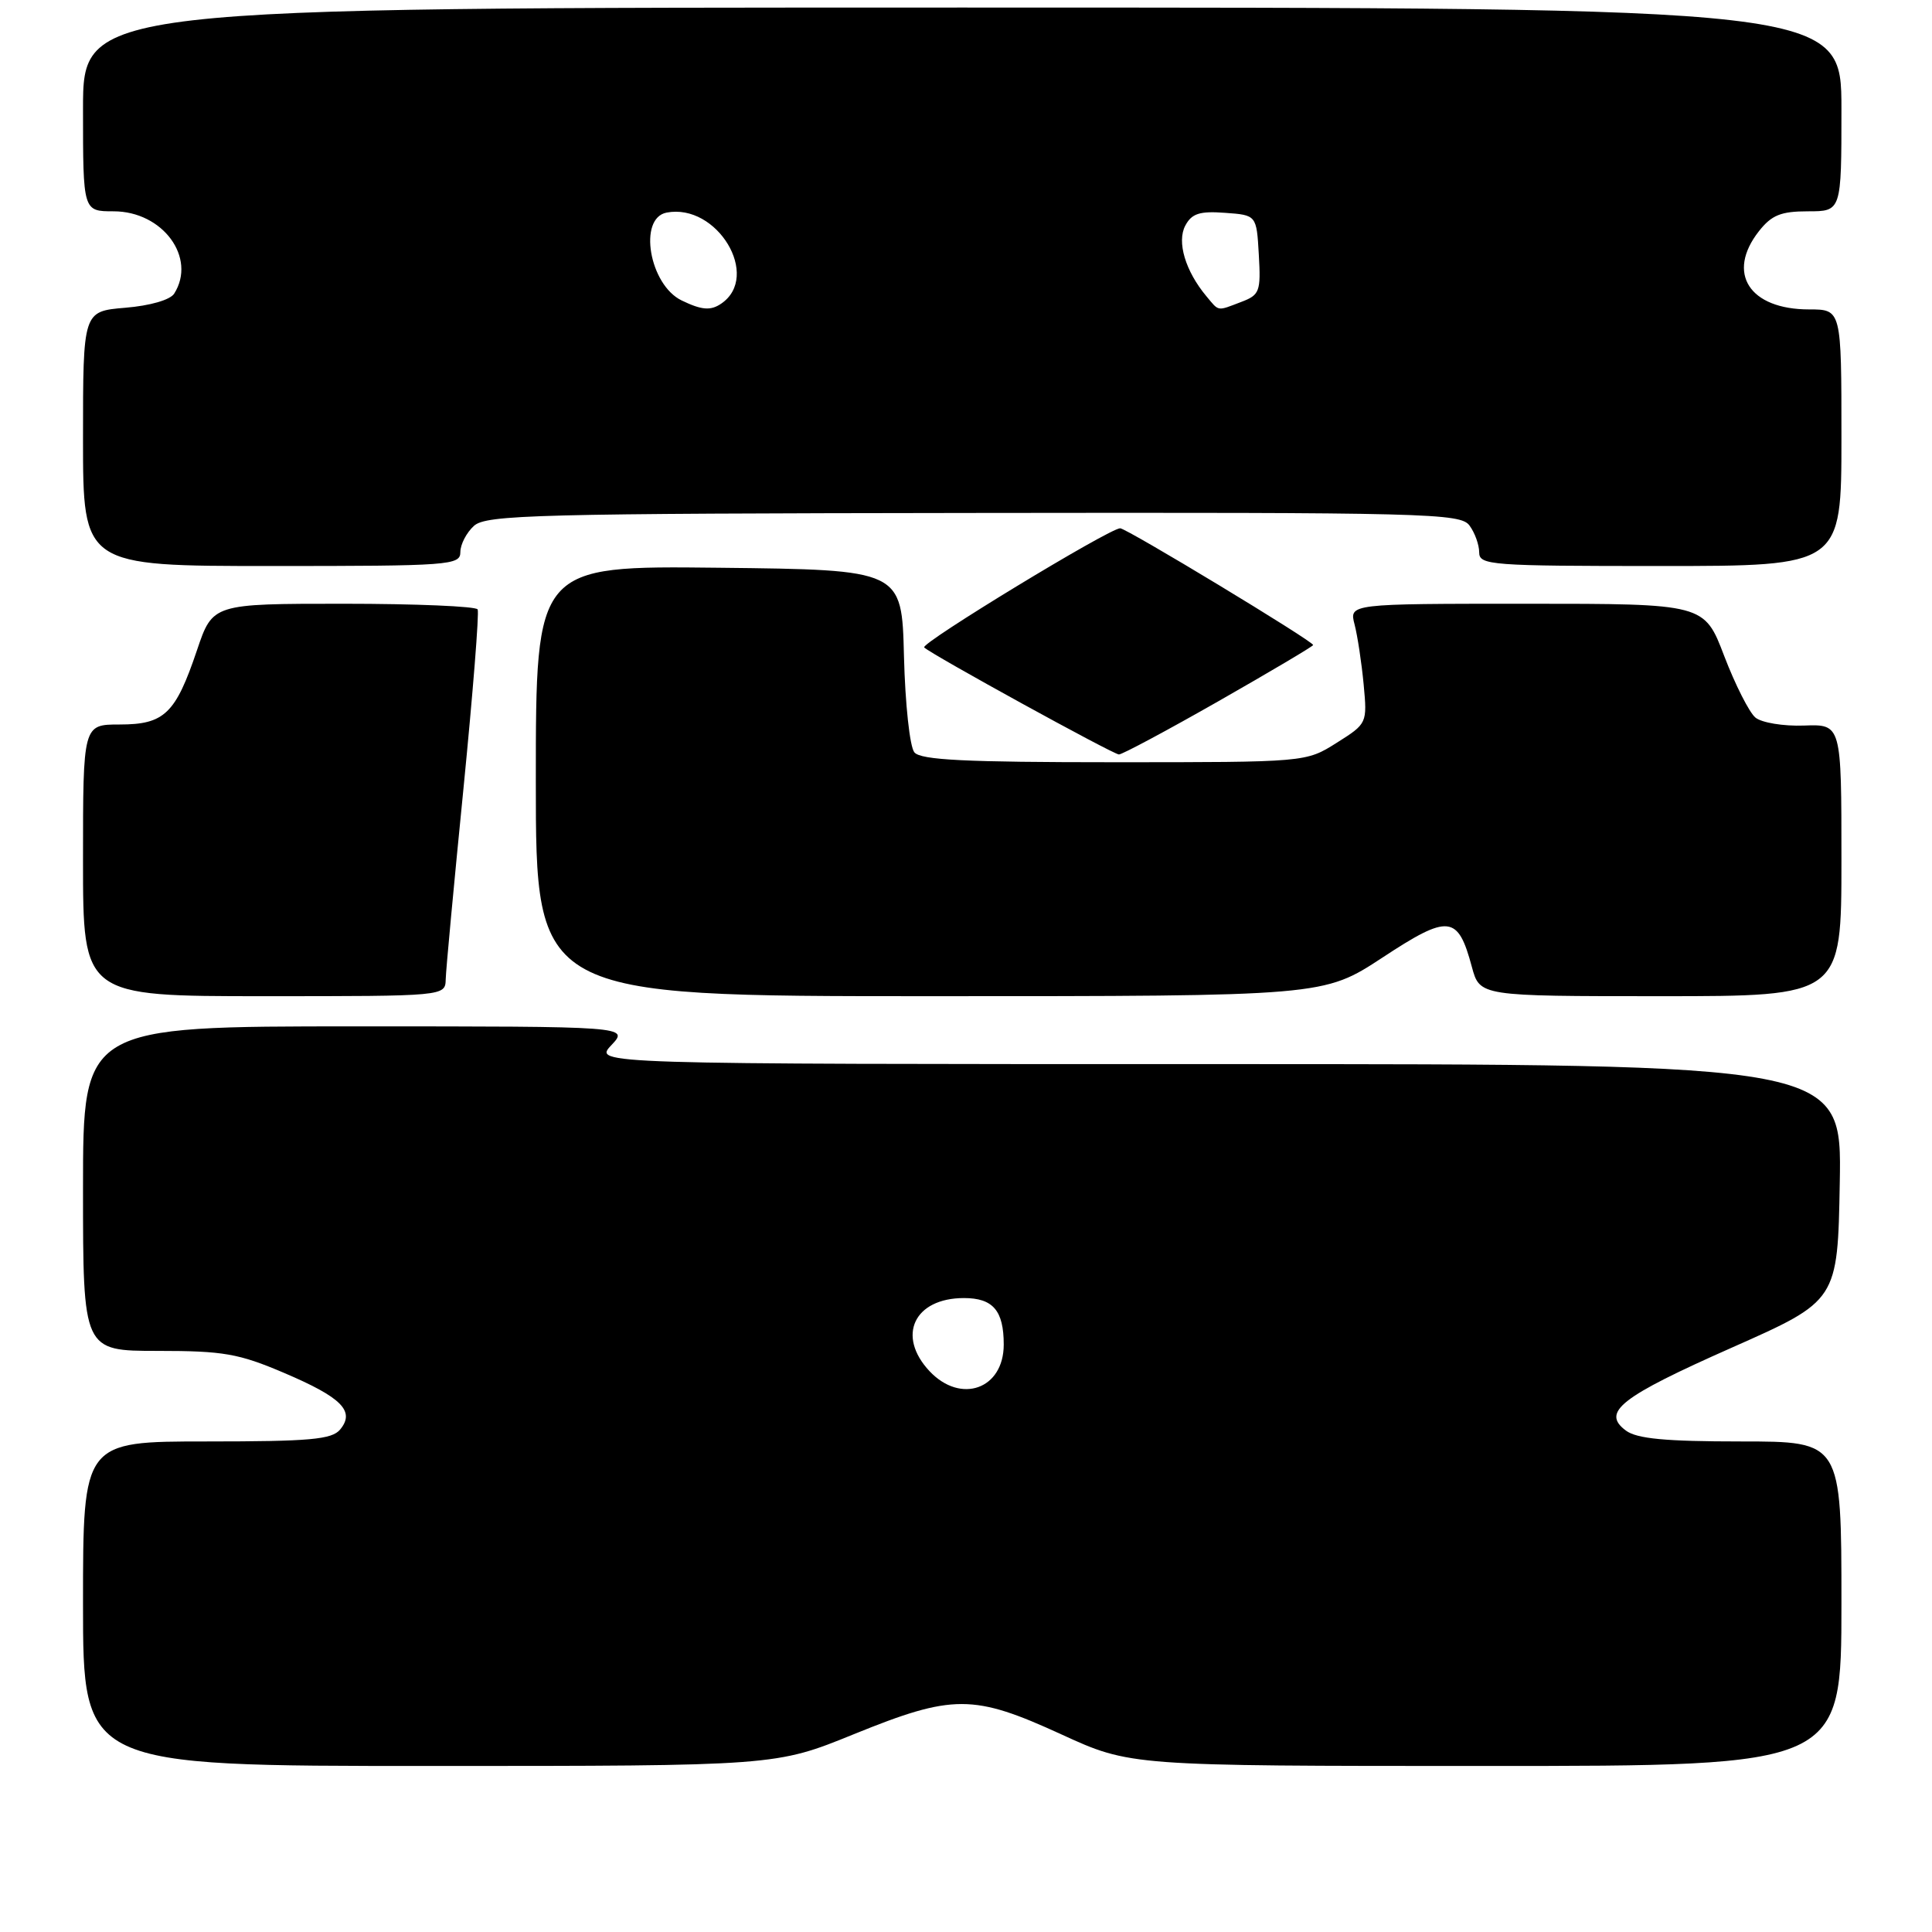 <?xml version="1.0" encoding="UTF-8" standalone="no"?>
<!DOCTYPE svg PUBLIC "-//W3C//DTD SVG 1.1//EN" "http://www.w3.org/Graphics/SVG/1.1/DTD/svg11.dtd" >
<svg xmlns="http://www.w3.org/2000/svg" xmlns:xlink="http://www.w3.org/1999/xlink" version="1.1" viewBox="0 0 256 256">
 <g >
 <path fill="currentColor"
d=" M 113.14 229.79 C 126.28 224.46 128.96 224.46 140.63 229.81 C 149.76 234.00 149.76 234.00 196.88 234.00 C 244.00 234.00 244.00 234.00 244.00 212.50 C 244.00 191.00 244.00 191.00 230.69 191.00 C 220.67 191.00 216.90 190.64 215.44 189.56 C 212.15 187.11 214.71 185.11 229.54 178.54 C 243.50 172.35 243.50 172.35 243.78 156.68 C 244.05 141.00 244.05 141.00 161.35 141.00 C 78.65 141.00 78.65 141.00 81.00 138.50 C 83.35 136.00 83.35 136.00 47.17 136.00 C 11.00 136.00 11.00 136.00 11.00 157.50 C 11.00 179.00 11.00 179.00 20.90 179.00 C 29.61 179.00 31.62 179.35 37.65 181.92 C 45.30 185.18 47.08 186.99 45.07 189.42 C 43.97 190.74 41.10 191.00 27.38 191.00 C 11.00 191.00 11.00 191.00 11.00 212.50 C 11.00 234.00 11.00 234.00 56.89 234.00 C 102.79 234.00 102.79 234.00 113.14 229.79 Z  M 59.06 129.75 C 59.09 128.51 60.15 117.15 61.41 104.50 C 62.66 91.85 63.51 81.16 63.29 80.75 C 63.06 80.34 55.07 80.00 45.53 80.00 C 28.18 80.00 28.18 80.00 26.10 86.16 C 23.26 94.58 21.78 96.00 15.85 96.00 C 11.00 96.00 11.00 96.00 11.00 114.00 C 11.00 132.00 11.00 132.00 35.00 132.00 C 59.00 132.00 59.00 132.00 59.06 129.75 Z  M 183.19 126.88 C 191.98 121.10 193.18 121.23 195.03 128.12 C 196.08 132.00 196.08 132.00 220.04 132.00 C 244.00 132.00 244.00 132.00 244.00 113.98 C 244.00 95.96 244.00 95.96 239.04 96.14 C 236.31 96.24 233.42 95.76 232.60 95.08 C 231.79 94.41 229.93 90.74 228.47 86.93 C 225.83 80.00 225.83 80.00 202.30 80.00 C 178.77 80.00 178.77 80.00 179.49 82.75 C 179.88 84.26 180.42 87.83 180.69 90.68 C 181.17 95.84 181.16 95.88 177.11 98.43 C 173.04 101.00 173.04 101.00 147.64 101.00 C 127.92 101.00 122.00 100.71 121.16 99.69 C 120.55 98.96 119.94 93.27 119.78 86.94 C 119.50 75.50 119.50 75.50 95.25 75.23 C 71.00 74.96 71.00 74.96 71.00 103.48 C 71.00 132.00 71.00 132.00 123.19 132.00 C 175.38 132.00 175.38 132.00 183.19 126.88 Z  M 161.51 92.88 C 168.38 88.96 174.00 85.63 174.00 85.47 C 174.00 84.96 149.27 70.00 148.43 70.00 C 147.00 70.00 121.91 85.25 122.46 85.79 C 123.36 86.69 147.46 99.94 148.26 99.97 C 148.67 99.99 154.63 96.80 161.51 92.88 Z  M 61.00 73.15 C 61.00 72.14 61.81 70.58 62.80 69.68 C 64.42 68.21 70.98 68.04 129.02 67.97 C 189.24 67.89 193.53 68.00 194.72 69.64 C 195.43 70.60 196.00 72.20 196.00 73.19 C 196.00 74.89 197.51 75.00 220.00 75.00 C 244.00 75.00 244.00 75.00 244.00 58.00 C 244.00 41.00 244.00 41.00 239.72 41.00 C 231.79 41.00 228.70 36.19 233.07 30.63 C 234.75 28.50 235.98 28.00 239.57 28.00 C 244.00 28.00 244.00 28.00 244.00 14.50 C 244.00 1.00 244.00 1.00 127.50 1.00 C 11.00 1.00 11.00 1.00 11.00 14.50 C 11.00 28.00 11.00 28.00 15.05 28.00 C 21.57 28.00 26.09 34.15 23.08 38.91 C 22.55 39.74 19.88 40.51 16.59 40.78 C 11.00 41.25 11.00 41.25 11.00 58.12 C 11.00 75.00 11.00 75.00 36.00 75.00 C 59.63 75.00 61.00 74.90 61.00 73.15 Z  M 123.17 181.69 C 118.77 177.00 121.13 172.00 127.73 172.00 C 131.58 172.00 133.00 173.66 133.00 178.16 C 133.00 184.06 127.32 186.09 123.17 181.69 Z  M 90.32 39.81 C 86.04 37.74 84.52 28.90 88.33 28.17 C 95.03 26.89 100.87 36.61 95.57 40.23 C 94.17 41.19 92.98 41.10 90.32 39.81 Z  M 159.85 39.25 C 157.07 35.92 155.91 32.04 157.06 29.89 C 157.91 28.29 158.97 27.95 162.31 28.20 C 166.50 28.50 166.50 28.50 166.80 33.75 C 167.08 38.63 166.91 39.08 164.49 40.00 C 161.21 41.25 161.57 41.31 159.85 39.25 Z "/>
</g>
</svg>